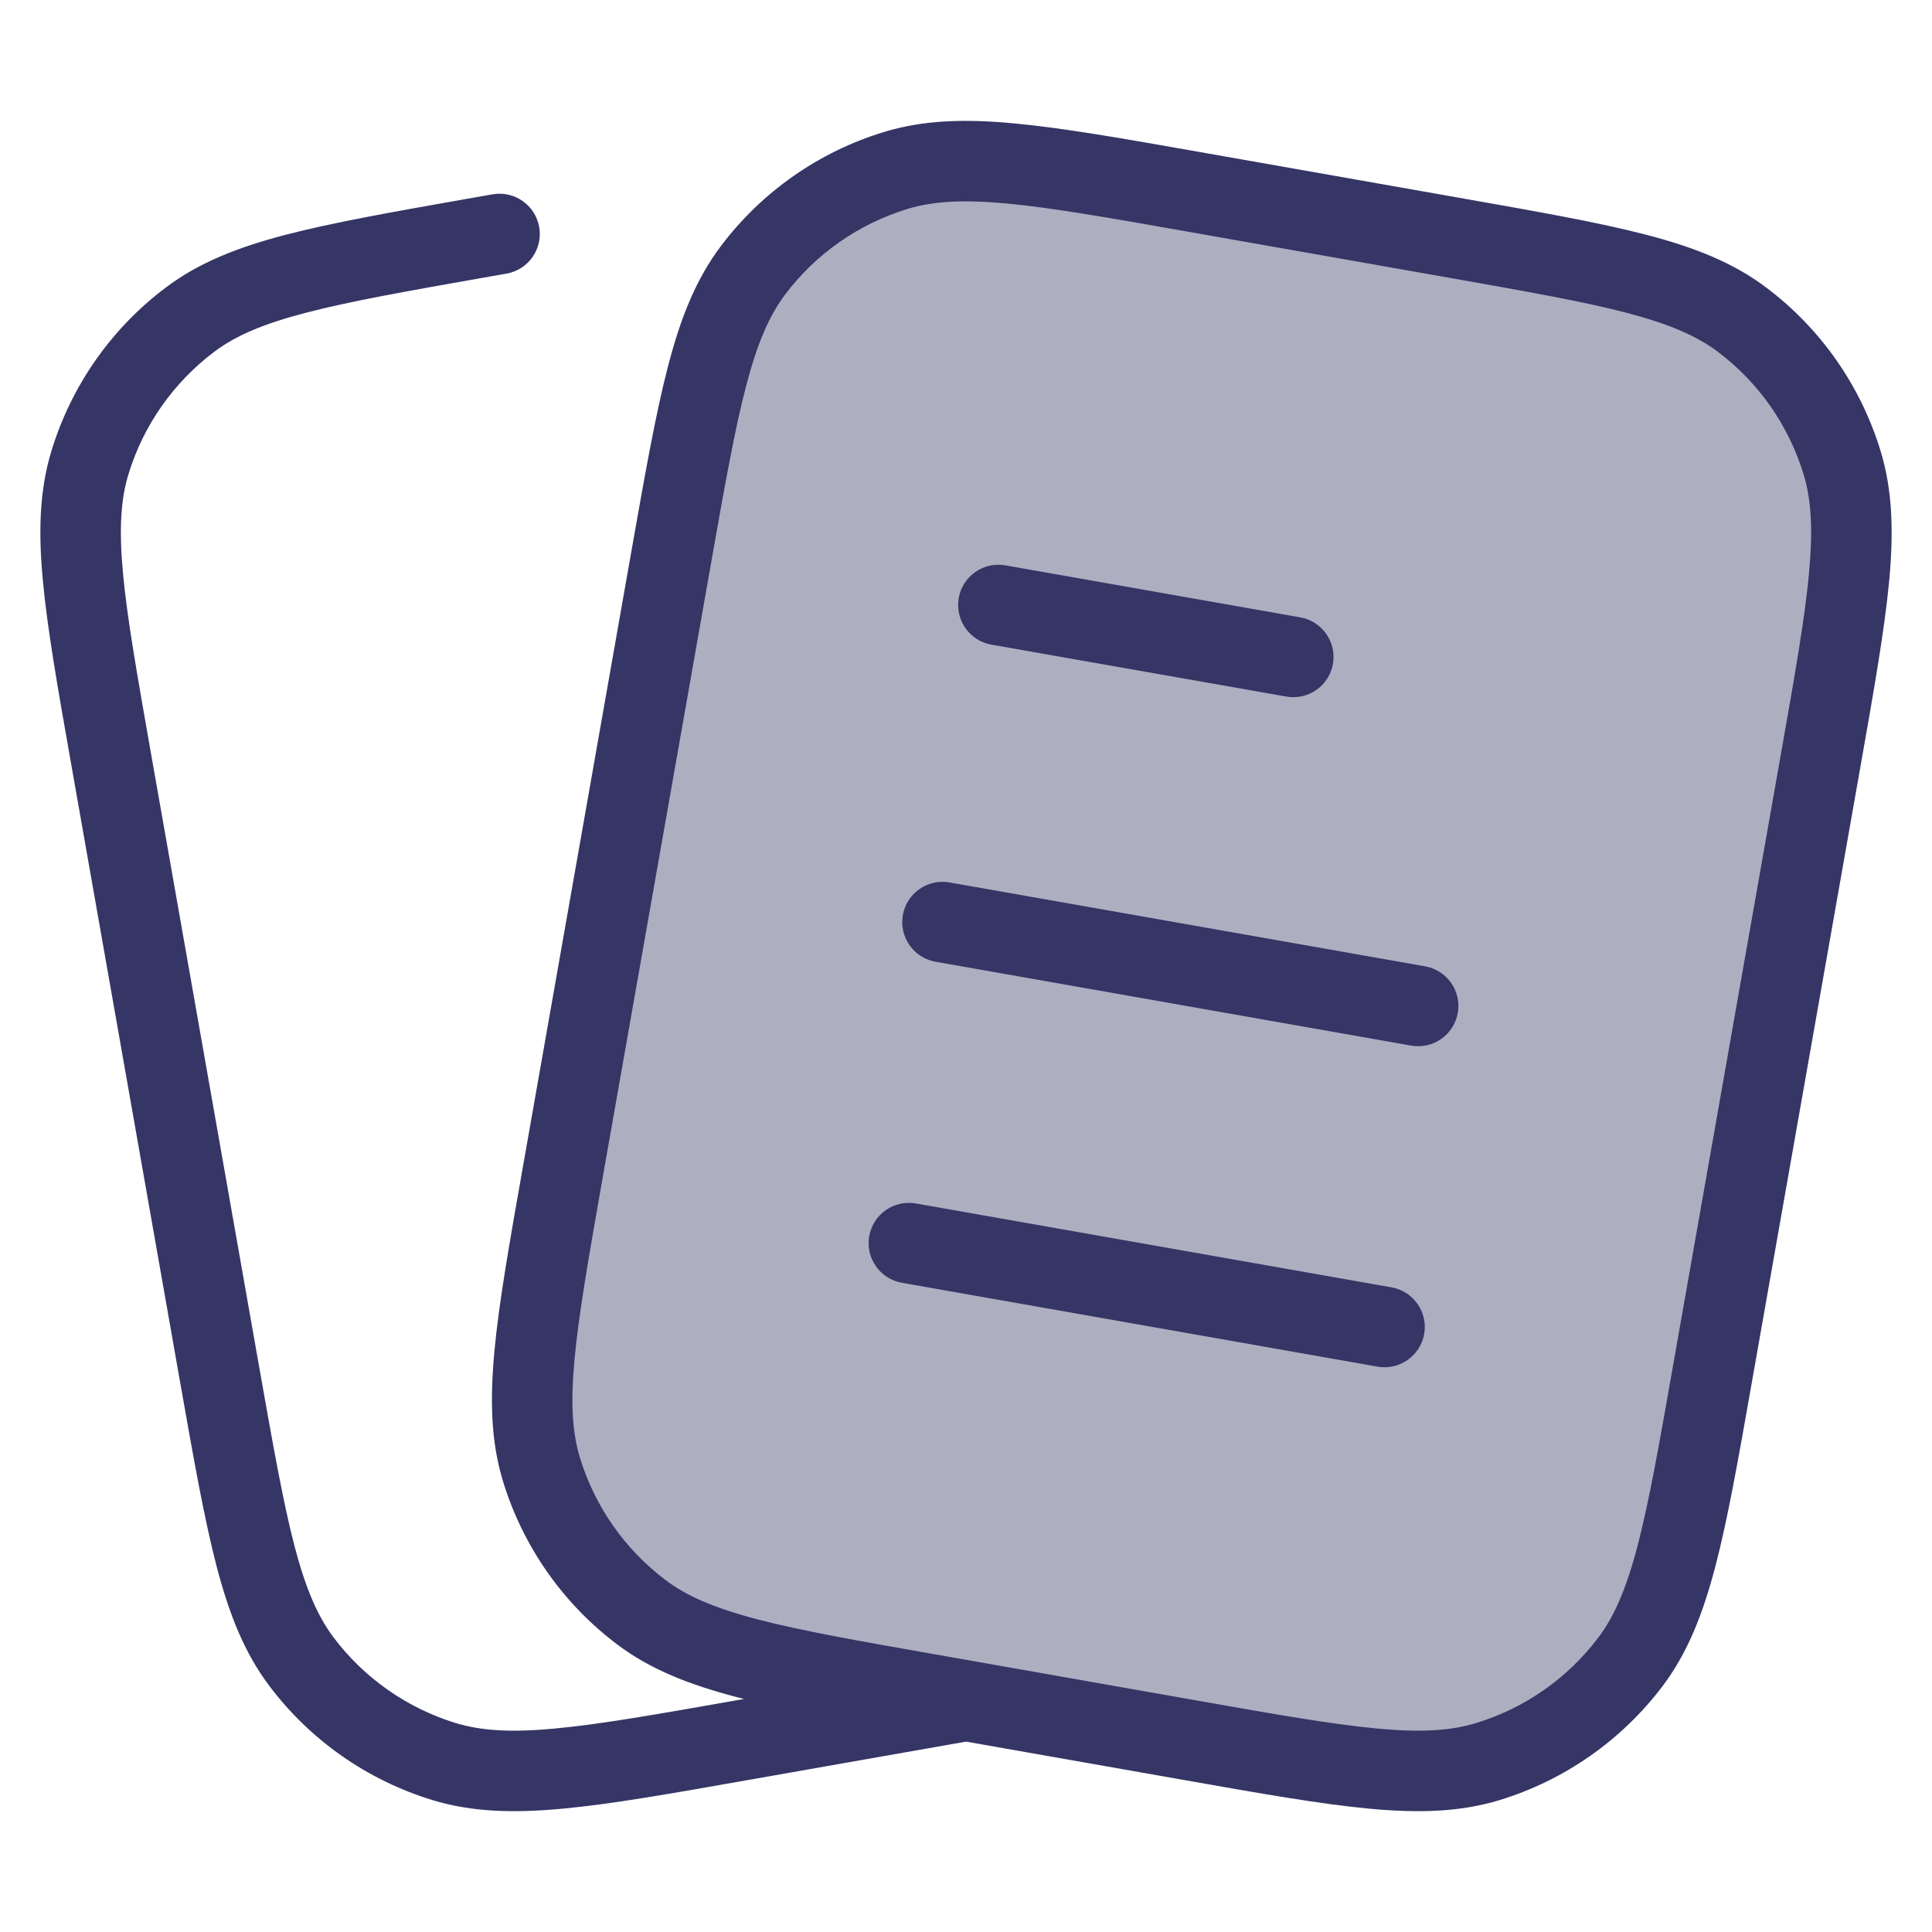 <svg width="24" height="24" viewBox="0 0 24 24" fill="none" xmlns="http://www.w3.org/2000/svg">
<path opacity="0.4" d="M8.338 6.925C8.678 4.995 8.848 4.03 9.354 3.358C9.799 2.768 10.419 2.334 11.126 2.118C11.93 1.872 12.895 2.042 14.825 2.383L18.075 2.956C20.005 3.296 20.971 3.466 21.642 3.972C22.232 4.417 22.666 5.037 22.882 5.744C23.128 6.547 22.958 7.513 22.617 9.443L21.272 17.075C20.931 19.006 20.761 19.971 20.255 20.642C19.811 21.232 19.19 21.667 18.483 21.883C17.68 22.128 16.715 21.958 14.784 21.618L11.534 21.045C9.604 20.704 8.639 20.534 7.968 20.029C7.377 19.584 6.943 18.963 6.727 18.256C6.481 17.453 6.652 16.488 6.992 14.557L8.338 6.925Z" fill="#353566"/>
<path d="M11.795 10.962C11.523 10.914 11.263 11.096 11.215 11.368C11.168 11.639 11.349 11.899 11.621 11.947L17.53 12.989C17.802 13.037 18.061 12.855 18.109 12.583C18.157 12.311 17.975 12.052 17.703 12.004L11.795 10.962Z" fill="#353566"/>
<path d="M11.91 7.428C11.958 7.156 12.217 6.975 12.489 7.023L16.152 7.669C16.424 7.717 16.606 7.976 16.558 8.248C16.51 8.52 16.251 8.701 15.979 8.653L12.315 8.008C12.043 7.96 11.862 7.7 11.91 7.428Z" fill="#353566"/>
<path d="M11.377 14.95C11.105 14.902 10.846 15.084 10.798 15.356C10.75 15.628 10.931 15.887 11.203 15.935L17.112 16.977C17.384 17.025 17.643 16.843 17.692 16.571C17.739 16.299 17.558 16.04 17.286 15.992L11.377 14.95Z" fill="#353566"/>
<path fill-rule="evenodd" clip-rule="evenodd" d="M14.89 1.886L18.184 2.467C19.13 2.634 19.871 2.765 20.457 2.918C21.054 3.074 21.533 3.264 21.942 3.573C22.617 4.081 23.113 4.79 23.36 5.598C23.51 6.088 23.525 6.603 23.468 7.217C23.411 7.821 23.281 8.561 23.114 9.507L21.76 17.184C21.593 18.131 21.463 18.871 21.309 19.457C21.153 20.054 20.963 20.534 20.655 20.943C20.146 21.617 19.437 22.114 18.63 22.361C18.14 22.511 17.624 22.525 17.01 22.468C16.407 22.412 15.666 22.281 14.72 22.114L12.001 21.635L9.281 22.114C8.334 22.281 7.594 22.412 6.99 22.468C6.376 22.525 5.861 22.511 5.371 22.361C4.563 22.114 3.854 21.618 3.346 20.943C3.037 20.534 2.847 20.054 2.691 19.458C2.538 18.871 2.407 18.131 2.24 17.184L0.887 9.508C0.72 8.561 0.589 7.821 0.533 7.217C0.475 6.603 0.49 6.088 0.64 5.598C0.887 4.79 1.383 4.081 2.058 3.573C2.467 3.264 2.947 3.074 3.543 2.918C4.129 2.765 4.87 2.634 5.816 2.467L6.118 2.414C6.39 2.366 6.65 2.548 6.698 2.82C6.746 3.092 6.564 3.351 6.292 3.399L6.012 3.448C5.039 3.62 4.338 3.744 3.796 3.886C3.26 4.026 2.921 4.174 2.66 4.371C2.154 4.753 1.781 5.284 1.596 5.89C1.5 6.204 1.477 6.572 1.528 7.125C1.58 7.683 1.704 8.383 1.875 9.356L3.221 16.989C3.393 17.962 3.517 18.662 3.658 19.204C3.799 19.741 3.947 20.079 4.144 20.341C4.525 20.847 5.057 21.219 5.663 21.405C5.976 21.5 6.345 21.524 6.897 21.472C7.455 21.42 8.156 21.297 9.129 21.125L9.243 21.105C9.212 21.098 9.182 21.09 9.152 21.082C8.556 20.926 8.076 20.736 7.667 20.428C6.992 19.919 6.496 19.21 6.249 18.403C6.099 17.913 6.085 17.397 6.142 16.783C6.198 16.18 6.329 15.439 6.496 14.493L7.849 6.816C8.016 5.87 8.147 5.129 8.3 4.543C8.456 3.946 8.646 3.467 8.955 3.057C9.463 2.383 10.172 1.886 10.98 1.64C11.47 1.49 11.985 1.475 12.599 1.533C13.203 1.589 13.943 1.719 14.89 1.886ZM14.871 21.125L11.621 20.552C10.648 20.381 9.948 20.257 9.405 20.115C8.869 19.974 8.53 19.826 8.269 19.629C7.763 19.248 7.39 18.716 7.205 18.11C7.109 17.797 7.086 17.428 7.138 16.876C7.19 16.318 7.313 15.617 7.484 14.644L8.83 7.012C9.002 6.039 9.126 5.338 9.268 4.796C9.408 4.26 9.556 3.921 9.753 3.659C10.134 3.153 10.666 2.781 11.272 2.596C11.586 2.5 11.954 2.477 12.507 2.528C13.064 2.58 13.765 2.703 14.738 2.875L17.988 3.448C18.961 3.62 19.662 3.744 20.204 3.885C20.74 4.026 21.079 4.174 21.341 4.371C21.847 4.752 22.219 5.284 22.404 5.89C22.5 6.204 22.523 6.572 22.472 7.124C22.42 7.682 22.297 8.383 22.125 9.356L20.779 16.988C20.608 17.962 20.484 18.662 20.342 19.204C20.201 19.741 20.053 20.079 19.856 20.341C19.475 20.847 18.943 21.219 18.337 21.404C18.024 21.5 17.655 21.524 17.103 21.472C16.545 21.42 15.844 21.297 14.871 21.125Z" fill="#353566"/>
</svg>
